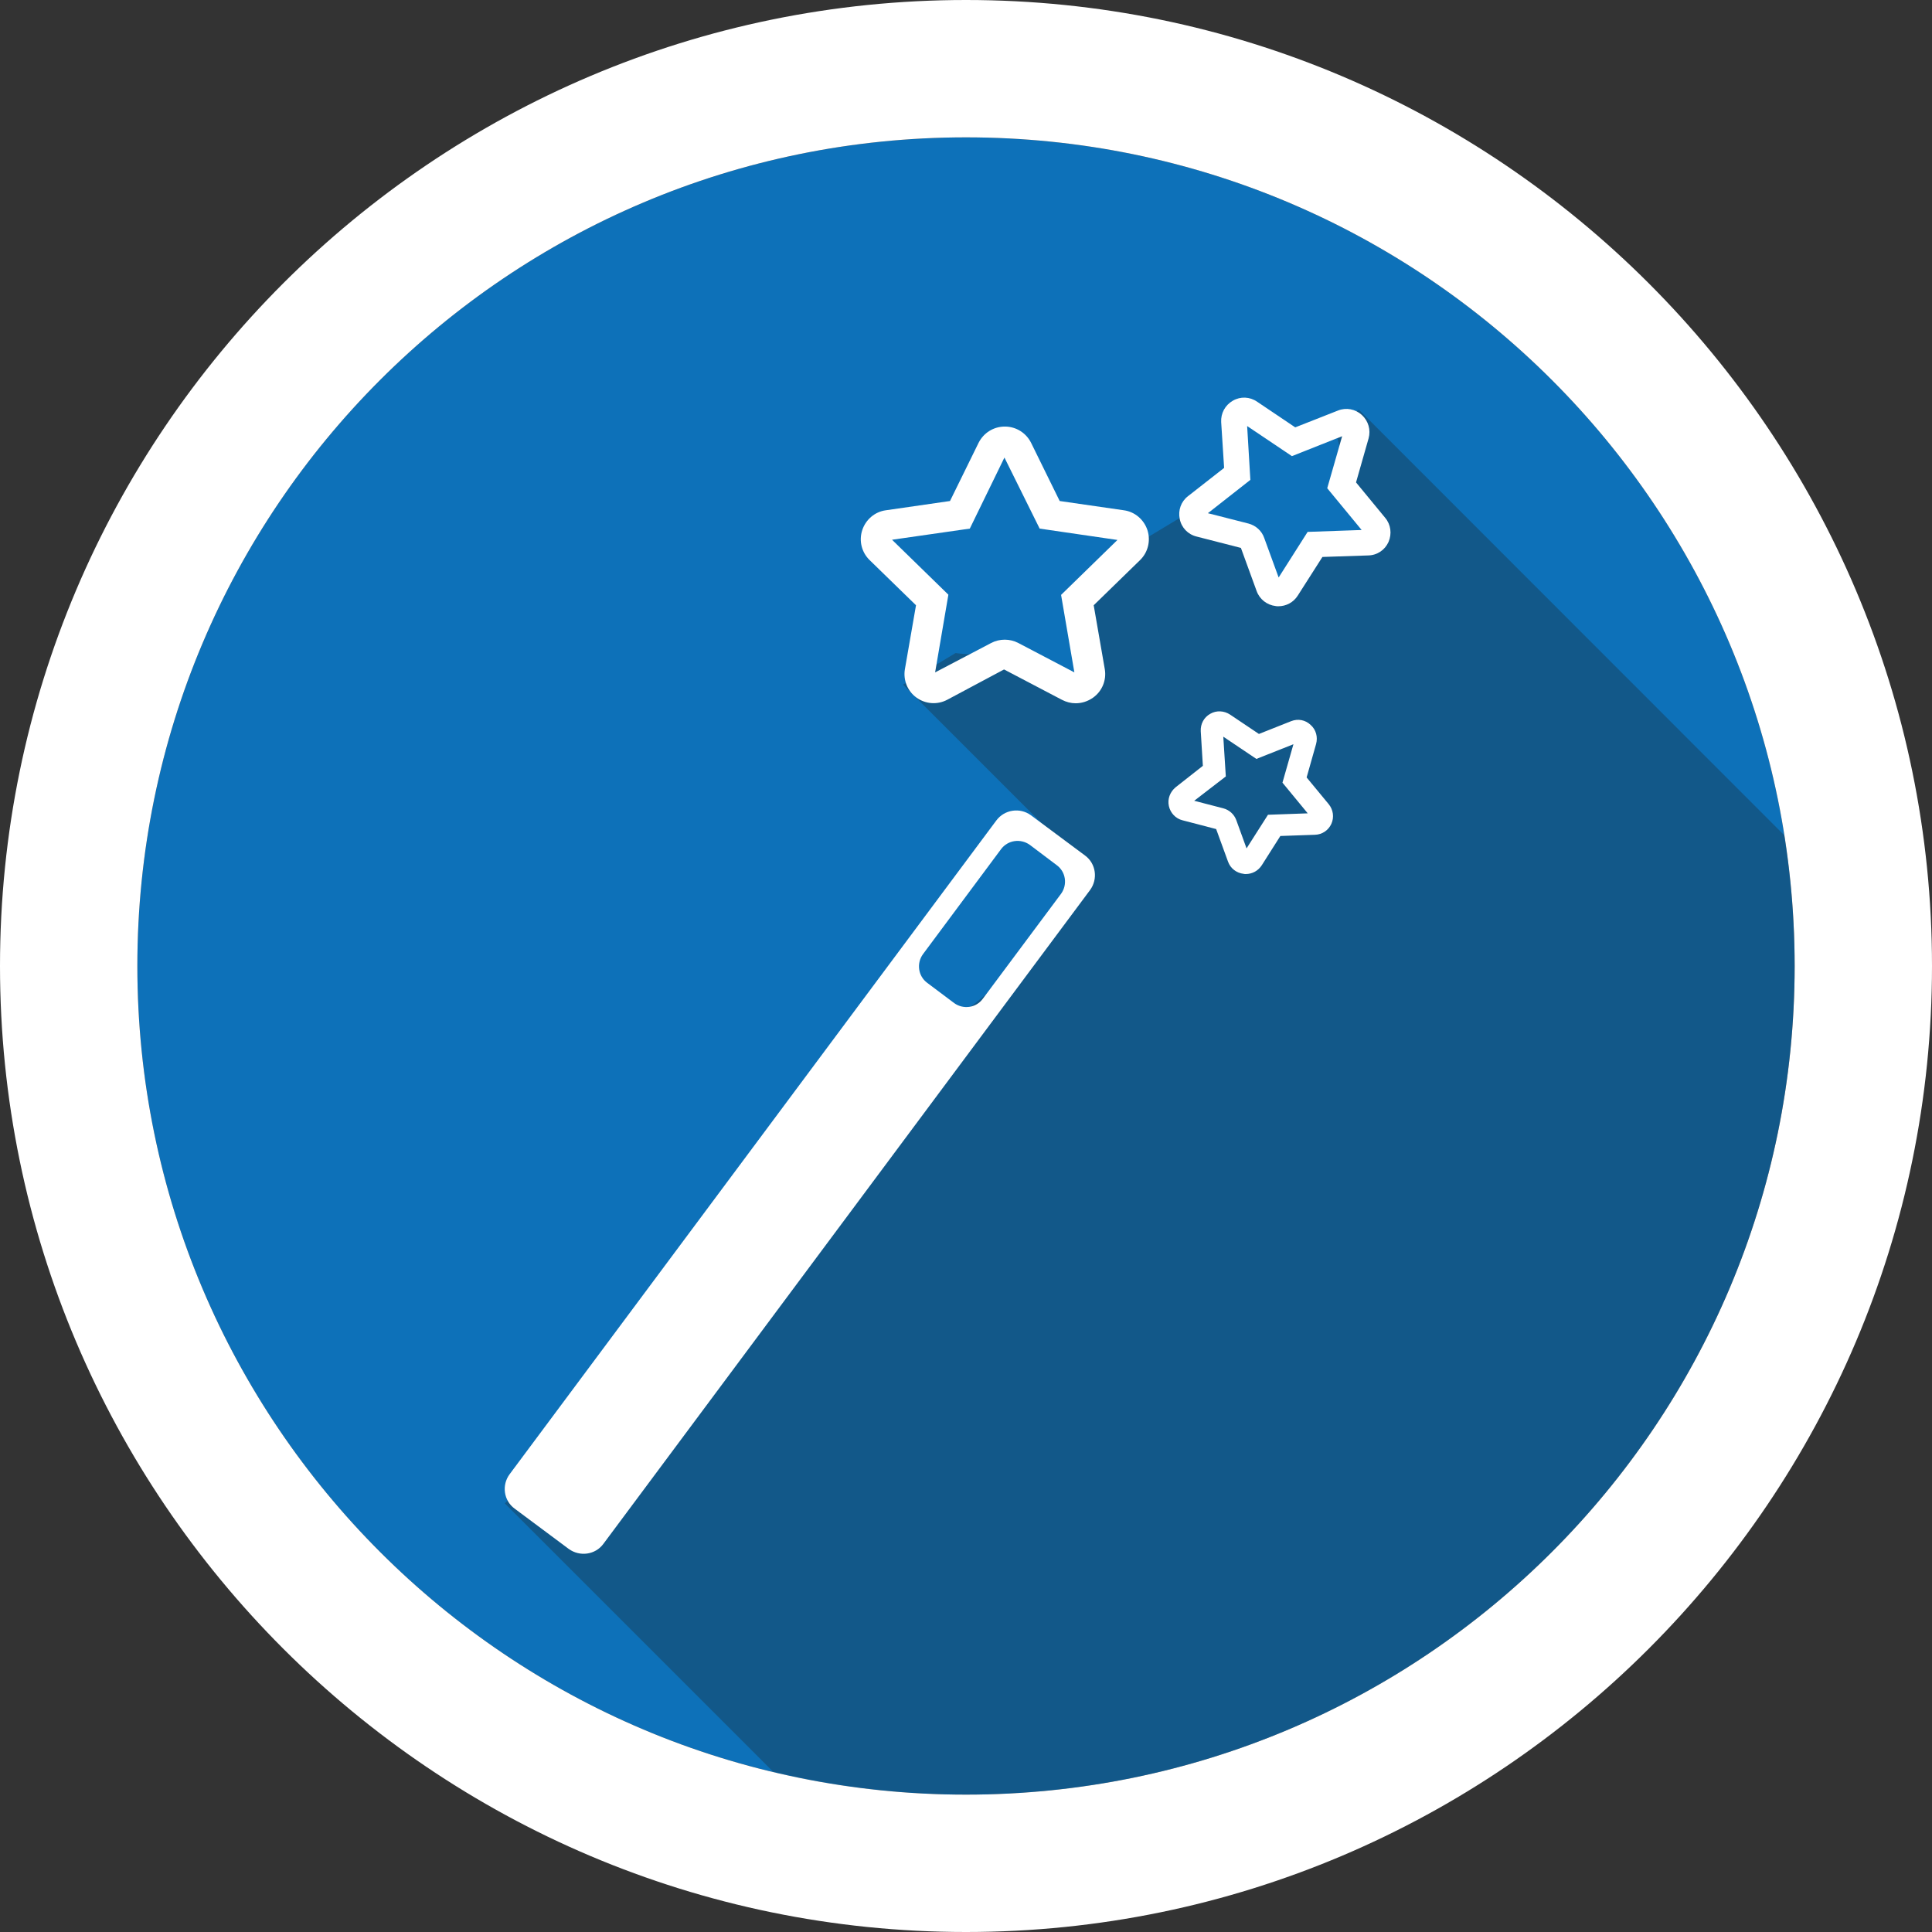 <?xml version="1.0" encoding="UTF-8"?>
<svg xmlns="http://www.w3.org/2000/svg" xmlns:xlink="http://www.w3.org/1999/xlink" width="75pt" height="75pt" viewBox="0 0 75 75" version="1.1">
<rect x="0" y="0" width="75" height="75" fill="#333333" stroke="none"/>
<defs>
<filter id="alpha" filterUnits="objectBoundingBox" x="0%" y="0%" width="100%" height="100%">
  <feColorMatrix type="matrix" in="SourceGraphic" values="0 0 0 0 1 0 0 0 0 1 0 0 0 0 1 0 0 0 1 0"/>
</filter>
<mask id="mask0">
  <g filter="url(#alpha)">
<rect x="0" y="0" width="75" height="75" style="fill:rgb(0%,0%,0%);fill-opacity:0.302;stroke:none;"/>
  </g>
</mask>
<clipPath id="clip1">
  <rect width="75" height="75"/>
</clipPath>
<g id="surface6" clip-path="url(#clip1)">
<path style=" stroke:none;fill-rule:nonzero;fill:rgb(11.765%,11.765%,10.98%);fill-opacity:1;" d="M 69.262 32.422 L 52.754 15.906 L 51.863 16.449 C 51.742 17.012 53.023 20.488 53.023 20.488 C 53.023 20.488 50.414 22.262 49.906 22.566 C 49.281 22.941 48.586 20.266 47.676 20.266 C 47.258 20.266 46.867 19.762 46.508 19.68 L 41.773 22.531 C 41.512 23.316 42.629 25.621 41.961 26.137 C 41.289 26.664 38.82 25.395 37.727 25.395 C 37.508 25.395 37.297 25.379 37.094 25.352 L 35.055 26.578 L 41.926 33.449 L 41.594 34.305 C 41.309 35.852 37.828 39.512 36.105 39.953 L 19.598 58.363 L 30.008 68.773 C 32.414 69.352 34.922 69.66 37.5 69.66 C 55.266 69.66 69.668 55.262 69.668 37.492 C 69.668 35.773 69.523 34.074 69.262 32.422 Z M 69.262 32.422 "/>
</g>
</defs>
<g id="surface1">
<path style=" stroke:none;fill-rule:nonzero;fill:rgb(5.098%,44.314%,72.549%);fill-opacity:1;" d="M 69.668 37.5 C 69.668 55.266 55.266 69.668 37.5 69.668 C 19.734 69.668 5.332 55.266 5.332 37.5 C 5.332 19.734 19.734 5.332 37.5 5.332 C 55.266 5.332 69.668 19.734 69.668 37.5 Z M 69.668 37.5 "/>
<path style=" stroke:none;fill-rule:nonzero;fill:rgb(100%,100%,100%);fill-opacity:1;" d="M 37.5 5.332 C 55.266 5.332 69.668 19.734 69.668 37.5 C 69.668 55.266 55.266 69.668 37.5 69.668 C 19.734 69.668 5.332 55.266 5.332 37.5 C 5.332 19.734 19.734 5.332 37.5 5.332 M 37.5 0 C 16.824 0 0 16.824 0 37.5 C 0 58.176 16.824 75 37.5 75 C 58.176 75 75 58.176 75 37.5 C 75 16.824 58.176 0 37.5 0 Z M 37.5 0 "/>
<use xlink:href="#surface6" mask="url(#mask0)"/>
<path style=" stroke:none;fill-rule:nonzero;fill:rgb(100%,100%,100%);fill-opacity:1;" d="M 38.676 31.852 L 19.785 57.227 C 19.469 57.652 19.551 58.254 19.98 58.566 L 22.078 60.129 C 22.508 60.441 23.109 60.359 23.422 59.934 L 42.316 34.551 C 42.629 34.125 42.547 33.523 42.121 33.211 L 40.02 31.648 C 39.594 31.336 38.992 31.426 38.676 31.852 Z M 41.023 33.586 C 41.379 33.848 41.445 34.344 41.191 34.695 L 38.152 38.773 C 37.891 39.129 37.395 39.195 37.043 38.941 L 35.992 38.152 C 35.641 37.891 35.574 37.395 35.828 37.043 L 38.863 32.961 C 39.129 32.609 39.621 32.543 39.977 32.797 Z M 41.023 33.586 "/>
<path style=" stroke:none;fill-rule:nonzero;fill:rgb(100%,100%,100%);fill-opacity:1;" d="M 41.754 27.301 C 41.574 27.301 41.391 27.254 41.219 27.164 L 38.977 25.988 L 36.773 27.164 C 36.391 27.367 35.934 27.336 35.578 27.082 C 35.227 26.828 35.055 26.398 35.129 25.973 L 35.559 23.496 L 33.758 21.742 C 33.449 21.441 33.336 20.992 33.473 20.578 C 33.609 20.168 33.961 19.867 34.387 19.809 L 36.879 19.449 L 37.988 17.191 C 38.184 16.801 38.574 16.559 39.008 16.559 C 39.441 16.559 39.832 16.801 40.027 17.191 L 41.137 19.449 L 43.629 19.809 C 44.055 19.867 44.406 20.168 44.543 20.578 C 44.676 20.992 44.566 21.441 44.258 21.742 L 42.457 23.496 L 42.887 25.973 C 42.961 26.398 42.789 26.828 42.434 27.082 C 42.219 27.234 41.984 27.301 41.754 27.301 Z M 34.629 20.953 L 36.816 23.086 L 36.301 26.102 L 38.477 24.961 C 38.805 24.789 39.203 24.789 39.531 24.961 L 41.707 26.102 L 41.191 23.094 L 43.379 20.961 L 40.359 20.52 L 38.992 17.762 L 37.648 20.52 Z M 39.496 17.453 L 38.969 17.715 Z M 39.496 17.453 "/>
<path style=" stroke:none;fill-rule:nonzero;fill:rgb(100%,100%,100%);fill-opacity:1;" d="M 48.359 33.93 C 48.328 33.93 48.309 33.93 48.277 33.922 C 48 33.891 47.766 33.711 47.672 33.449 L 47.211 32.184 L 45.906 31.844 C 45.637 31.777 45.434 31.559 45.375 31.289 C 45.316 31.012 45.422 30.742 45.637 30.562 L 46.695 29.73 L 46.613 28.387 C 46.598 28.109 46.734 27.848 46.98 27.711 C 47.219 27.57 47.52 27.586 47.754 27.742 L 48.871 28.492 L 50.121 27.996 C 50.387 27.891 50.672 27.945 50.879 28.141 C 51.09 28.328 51.164 28.613 51.09 28.883 L 50.723 30.18 L 51.578 31.215 C 51.758 31.434 51.797 31.727 51.684 31.98 C 51.57 32.234 51.324 32.398 51.047 32.406 L 49.703 32.453 L 48.984 33.586 C 48.84 33.809 48.609 33.93 48.359 33.93 Z M 46.359 31.086 L 47.488 31.379 C 47.723 31.441 47.91 31.613 47.992 31.836 L 48.391 32.934 L 49.223 31.629 L 50.766 31.574 L 49.785 30.383 L 50.211 28.891 L 48.773 29.461 L 47.488 28.598 L 47.586 30.141 Z M 46.359 31.086 "/>
<path style=" stroke:none;fill-rule:nonzero;fill:rgb(100%,100%,100%);fill-opacity:1;" d="M 49.621 23.535 C 49.59 23.535 49.551 23.535 49.523 23.527 C 49.184 23.488 48.898 23.266 48.781 22.941 L 48.172 21.27 L 46.449 20.828 C 46.117 20.746 45.863 20.484 45.797 20.145 C 45.727 19.809 45.848 19.469 46.117 19.262 L 47.52 18.164 L 47.406 16.387 C 47.387 16.043 47.559 15.727 47.859 15.555 C 48.156 15.383 48.516 15.398 48.801 15.594 L 50.281 16.59 L 51.938 15.938 C 52.262 15.809 52.613 15.879 52.867 16.109 C 53.121 16.344 53.219 16.688 53.129 17.016 L 52.641 18.727 L 53.773 20.102 C 53.992 20.363 54.039 20.723 53.902 21.039 C 53.762 21.352 53.461 21.555 53.113 21.562 L 51.336 21.621 L 50.379 23.121 C 50.211 23.387 49.926 23.535 49.621 23.535 Z M 46.891 19.922 L 48.465 20.324 C 48.75 20.398 48.984 20.609 49.078 20.887 L 49.637 22.418 L 50.762 20.648 L 52.859 20.574 L 51.523 18.953 L 52.102 16.934 L 50.152 17.707 L 48.414 16.539 L 48.539 18.629 Z M 46.891 19.922 "/>
</g>
</svg>
